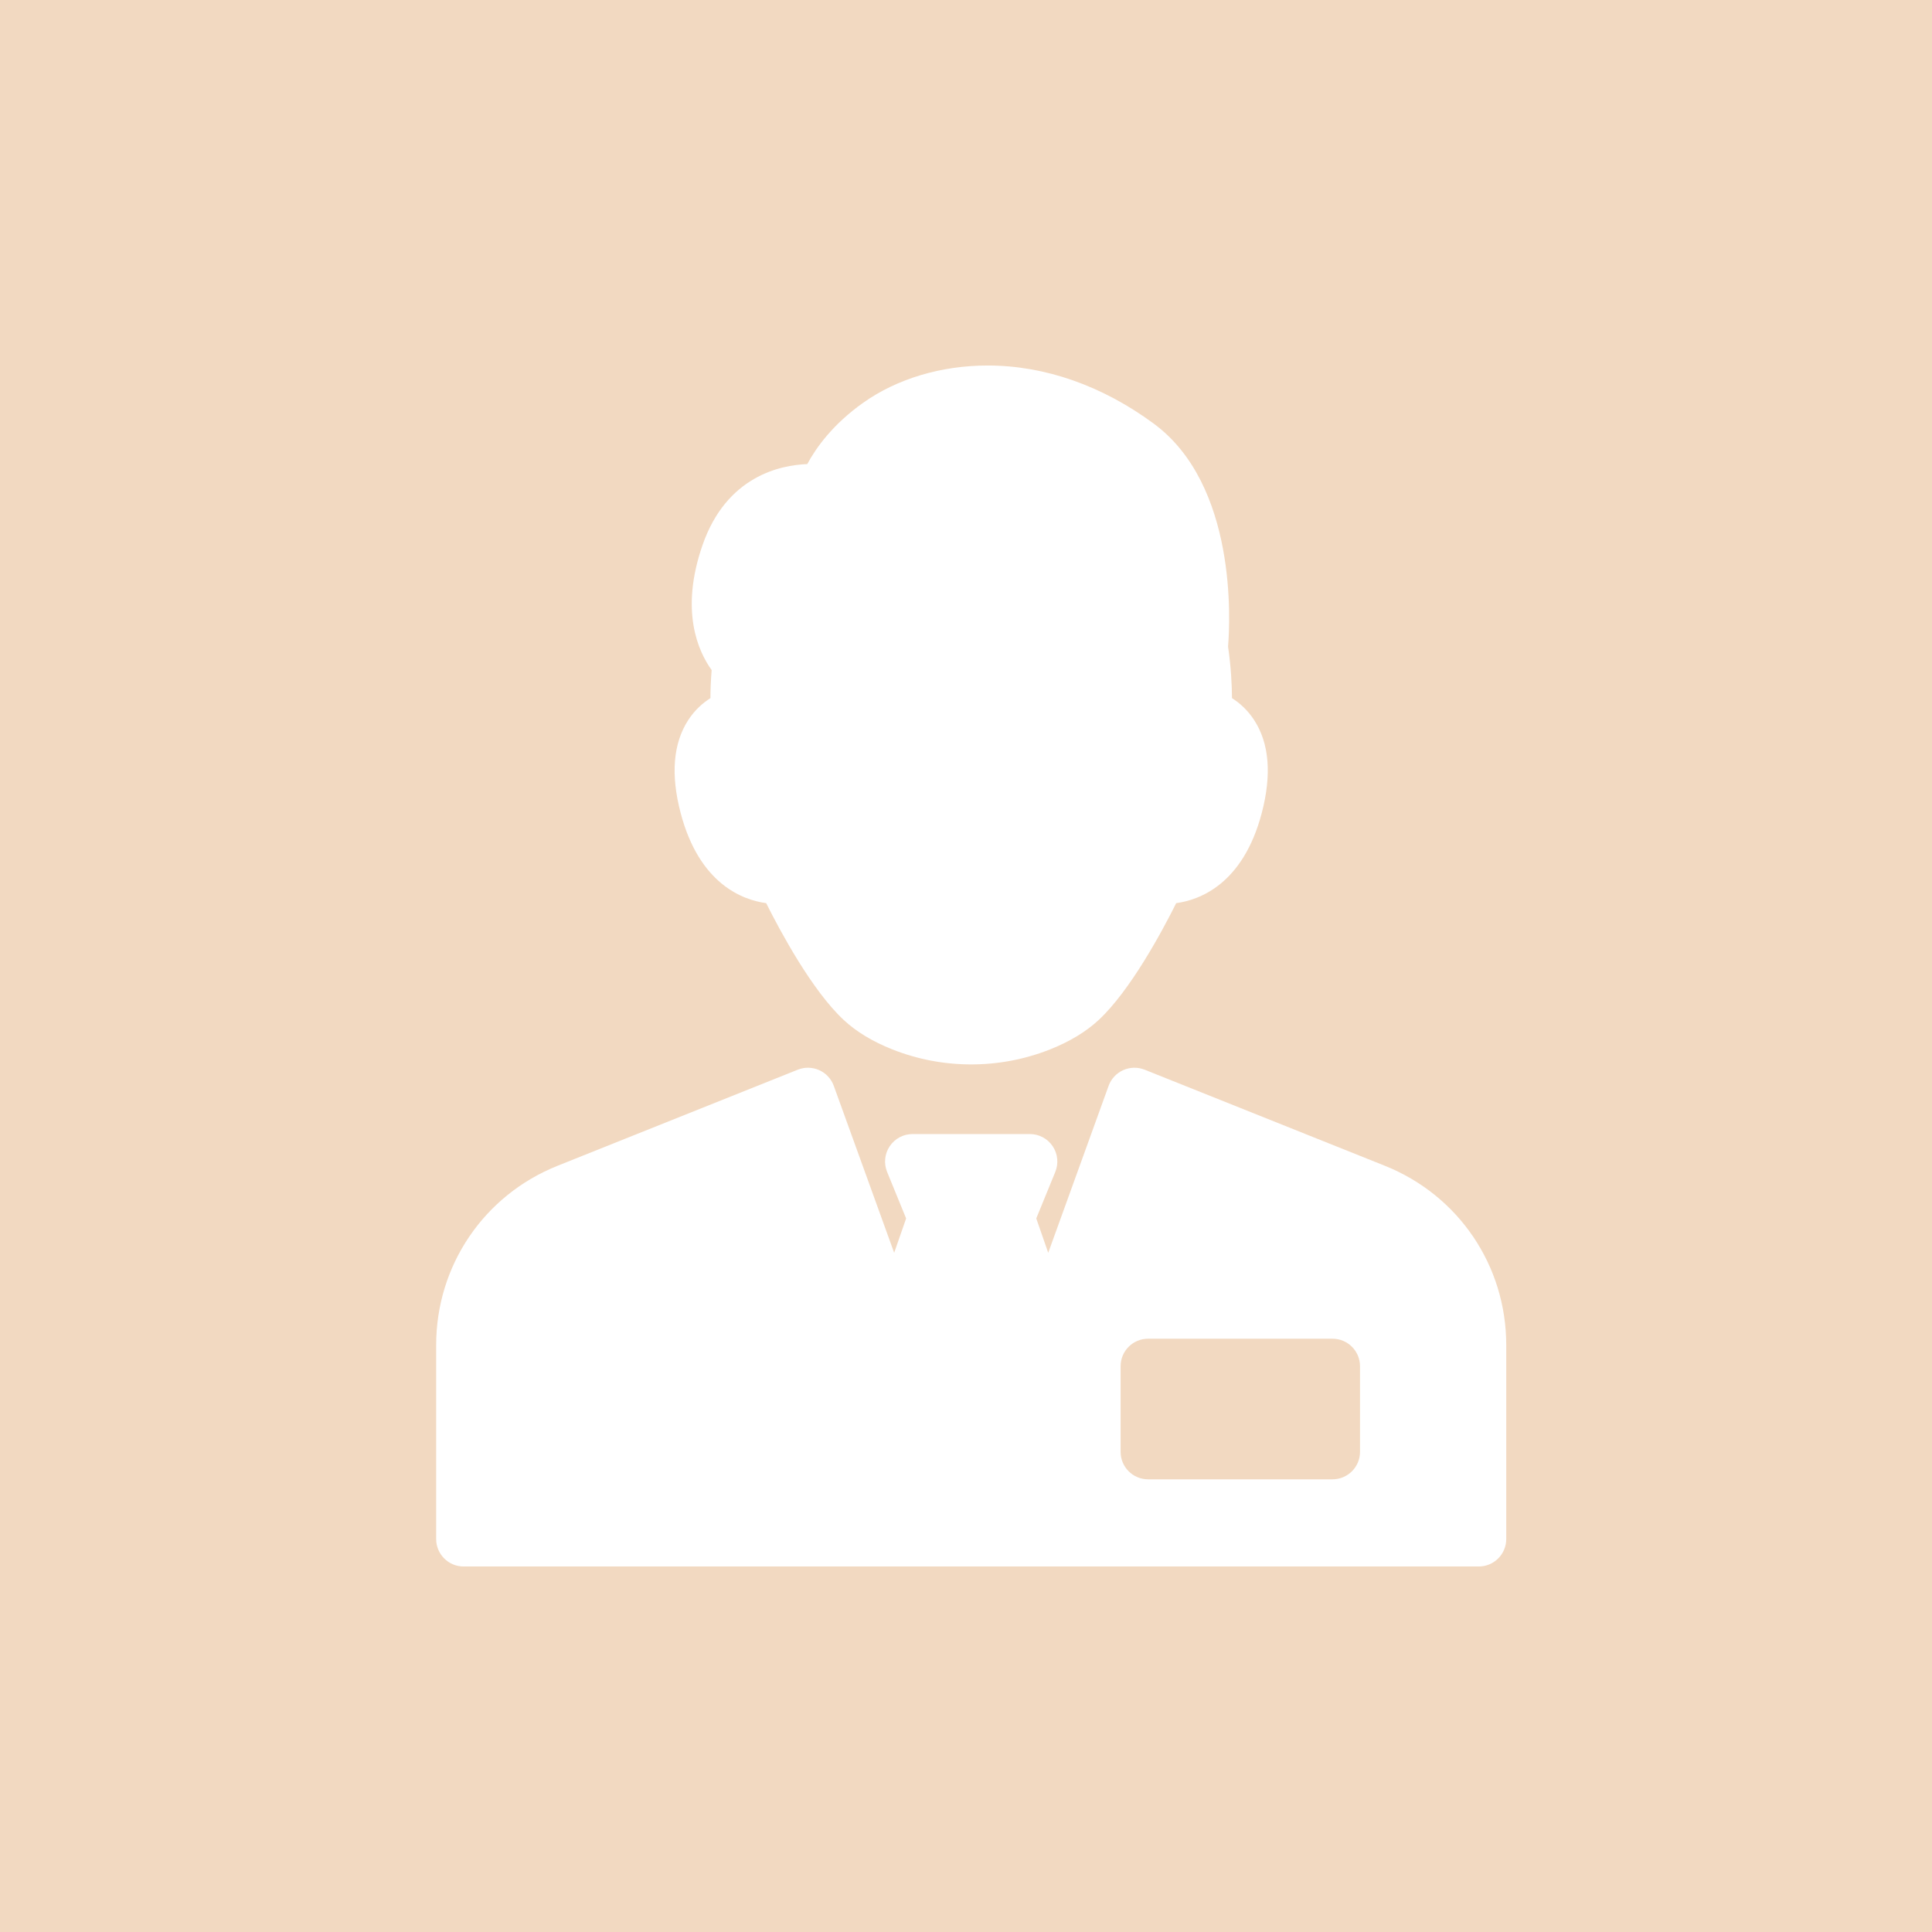 <?xml version="1.0" encoding="UTF-8"?> <svg xmlns="http://www.w3.org/2000/svg" width="111" height="111" viewBox="0 0 111 111" fill="none"> <rect width="111" height="111" fill="#F2D9C1"></rect> <g clip-path="url(#clip0)"> <path d="M72.496 46.696C71.421 50.803 68.915 51.708 67.577 51.889C66.753 53.537 64.942 56.903 63.131 58.594C62.406 59.27 61.465 59.841 60.334 60.29C58.889 60.863 57.363 61.154 55.799 61.154C54.235 61.154 52.709 60.863 51.264 60.29C50.133 59.841 49.191 59.271 48.467 58.594C46.655 56.903 44.844 53.537 44.02 51.889C42.683 51.708 40.176 50.804 39.102 46.696C38.527 44.5 38.675 42.709 39.539 41.374C39.922 40.784 40.385 40.382 40.817 40.11C40.818 39.672 40.836 39.123 40.887 38.498C40.11 37.419 39.054 35.089 40.362 31.319C41.745 27.333 44.871 26.718 46.38 26.664C46.89 25.716 47.854 24.369 49.604 23.132C51.546 21.757 54.083 21 56.746 21C60.024 21 63.322 22.154 66.283 24.336C71.085 27.874 70.674 35.722 70.556 37.147C70.73 38.342 70.778 39.377 70.781 40.11C71.212 40.382 71.675 40.784 72.058 41.374C72.923 42.709 73.07 44.499 72.496 46.696ZM86.539 77.281V88.422C86.539 89.293 85.832 90 84.96 90H26.637C25.765 90 25.059 89.293 25.059 88.422V77.281C25.059 72.717 27.797 68.673 32.034 66.978L45.834 61.458C46.231 61.299 46.675 61.308 47.066 61.483C47.456 61.658 47.759 61.984 47.904 62.387L51.373 71.978L52.06 70.003L50.967 67.331C50.769 66.844 50.825 66.29 51.118 65.854C51.411 65.417 51.902 65.155 52.428 65.155H59.169C59.695 65.155 60.187 65.417 60.48 65.854C60.773 66.29 60.829 66.844 60.63 67.331L59.537 70.003L60.224 71.978L63.693 62.387C63.839 61.984 64.141 61.658 64.531 61.483C64.922 61.308 65.367 61.3 65.764 61.458L79.563 66.978C83.801 68.673 86.539 72.717 86.539 77.281ZM78.137 78.493C78.137 77.621 77.43 76.914 76.558 76.914H65.961C65.09 76.914 64.383 77.621 64.383 78.493V83.414C64.383 84.285 65.09 84.992 65.961 84.992H76.558C77.43 84.992 78.137 84.285 78.137 83.414V78.493Z" fill="white"></path> </g> <defs> <clipPath id="clip0"> <rect width="69" height="69" fill="white" transform="translate(21 21)"></rect> </clipPath> </defs> </svg> 